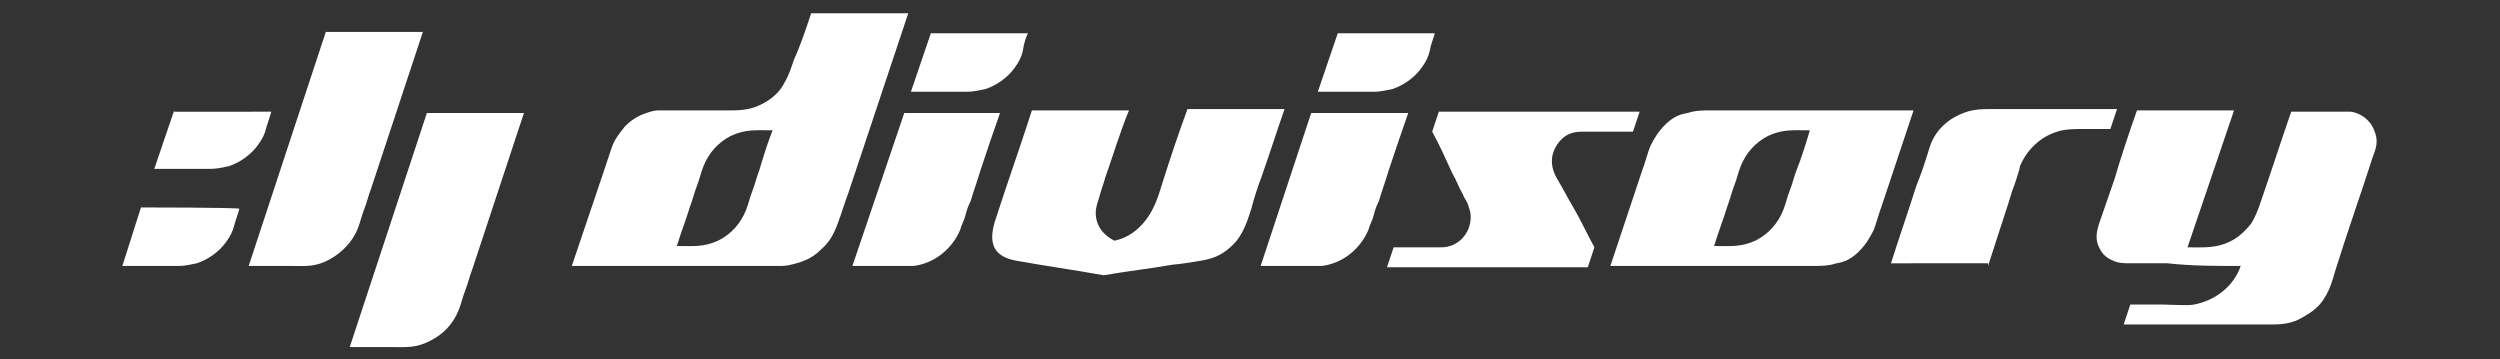<?xml version="1.0" encoding="utf-8"?>
<!-- Generator: Adobe Illustrator 18.0.0, SVG Export Plug-In . SVG Version: 6.00 Build 0)  -->
<!DOCTYPE svg PUBLIC "-//W3C//DTD SVG 1.1//EN" "http://www.w3.org/Graphics/SVG/1.1/DTD/svg11.dtd">
<svg version="1.1" id="logo" xmlns="http://www.w3.org/2000/svg" xmlns:xlink="http://www.w3.org/1999/xlink" x="0px" y="0px"
	 viewBox="0 0 188 27" enable-background="new 0 0 188 27" xml:space="preserve">
<rect x="0" y="0" width="188" height="27" fill="#333333" stroke="none"/>
<path id="sign" fill="#FFFFFF" d="M32.1,8.5h7.3c-1.3,3.9-2.6,7.9-3.9,11.8c-0.2,0.5-0.3,1-0.5,1.5c-0.2,0.5-0.3,1-0.5,1.5
	c-0.4,1-1.1,1.8-2.1,2.3c-1.1,0.6-1.9,0.5-3,0.5c-1,0-2.1,0-3.1,0L32.1,8.5z M18.7,20c1,0,2.1,0,3.1,0c1.2,0,1.9,0.1,3-0.5
	c0.9-0.5,1.7-1.3,2.1-2.3c0.2-0.5,0.3-1,0.5-1.5c0.2-0.5,0.3-1,0.5-1.5c1.3-3.9,2.6-7.9,3.9-11.8h-7.3L18.7,20z M10.6,15.6L9.2,20
	c0.9,0,1.8,0,2.8,0c0.5,0,0.9,0,1.4,0c0.5,0,0.9-0.1,1.4-0.2c0.9-0.3,1.7-0.9,2.2-1.6c0.3-0.4,0.5-0.8,0.6-1.2
	c0.1-0.4,0.3-0.9,0.4-1.3C17.9,15.6,10.6,15.6,10.6,15.6z M13.1,8.3l-1.5,4.4c0.9,0,1.8,0,2.8,0c0.5,0,0.9,0,1.4,0
	c0.5,0,0.9-0.1,1.4-0.2c0.9-0.3,1.7-0.9,2.2-1.6c0.3-0.4,0.5-0.8,0.6-1.2c0.1-0.4,0.3-0.9,0.4-1.3H13.1z"/>
<path id="text" fill="#FFFFFF" d="M83.1,13.4c-0.1,0.4-0.3,0.9-0.4,1.3s-0.3,0.8-0.3,1.3c0,1,0.6,1.7,1.4,2.1c1-0.2,1.8-0.8,2.4-1.6
	c0.6-0.8,0.9-1.7,1.2-2.7c0.6-1.9,1.2-3.7,1.9-5.6h7.3c-0.6,1.7-1.1,3.3-1.7,5c-0.3,0.8-0.6,1.7-0.8,2.5c-0.3,0.9-0.5,1.6-1.1,2.4
	c-0.6,0.7-1.3,1.2-2.2,1.4c-0.3,0.1-2.3,0.4-2.6,0.4c-1.7,0.3-3.5,0.5-5.2,0.8c-2.2-0.4-4.4-0.7-6.6-1.1c-1.6-0.3-2.1-1.2-1.6-2.9
	c0.9-2.8,1.9-5.6,2.8-8.4h7.3C84.2,10,83.7,11.7,83.1,13.4z M149.5,20c0.4-1.2,0.8-2.5,1.2-3.7c0.2-0.6,0.4-1.2,0.6-1.9
	c0.1-0.2,0.6-1.7,0.6-1.9c0.5-1.2,1.5-2.2,2.8-2.6c0.6-0.2,1.3-0.2,2-0.2c0.7,0,1.3,0,2,0l0.5-1.5c-2,0-4.1,0-6.1,0
	c-1,0-2.1,0-3.1,0c-1.2,0-1.9,0-3,0.6c-0.9,0.5-1.6,1.3-1.9,2.3c-0.3,1-0.6,1.9-1,2.9c-0.6,1.9-1.3,3.9-1.9,5.8H149.5z M143.9,8.3
	c-0.8,2.4-1.6,4.8-2.4,7.2c-0.1,0.2-0.5,1.6-0.6,1.8c-0.3,0.6-0.6,1.1-1.1,1.6c-0.5,0.5-1,0.8-1.7,0.9c-0.6,0.2-1.2,0.2-1.8,0.2
	c-5.1,0-10.1,0-15.2,0c0.8-2.4,1.6-4.8,2.4-7.2c0.1-0.2,0.5-1.6,0.6-1.8c0.3-0.6,0.6-1.1,1.1-1.6c0.5-0.5,1-0.8,1.7-0.9
	c0.6-0.2,1.2-0.2,1.8-0.2C133.8,8.3,138.8,8.3,143.9,8.3z M136.1,9.8c-1.2,0-2-0.1-3.1,0.4c-1,0.5-1.7,1.3-2.1,2.3
	c-0.2,0.5-0.3,1-0.5,1.5c-0.2,0.5-0.3,1-0.5,1.5c-0.3,1-0.7,2-1,3c1.2,0,2,0.1,3.1-0.4c1-0.5,1.7-1.3,2.1-2.3c0.2-0.5,0.3-1,0.5-1.5
	c0.2-0.5,0.3-1,0.5-1.5C135.5,11.8,135.8,10.8,136.1,9.8z M109.2,13c0.3,0.5,0.5,1.1,0.8,1.6c0.1,0.3,0.3,0.5,0.4,0.8
	c0.1,0.3,0.2,0.6,0.2,0.9c0,1.3-1,2.3-2.2,2.3c-1.2,0-2.4,0-3.6,0l-0.5,1.5h15.1l0.5-1.5c-0.6-1.1-1.1-2.2-1.7-3.2
	c-0.3-0.5-0.6-1.1-0.9-1.6c-0.3-0.5-0.6-1-0.6-1.7c0-0.6,0.3-1.2,0.7-1.6c0.5-0.5,1-0.6,1.7-0.6c1.2,0,2.4,0,3.7,0l0.5-1.5h-15.1
	l-0.5,1.5C108.2,10.8,108.7,11.9,109.2,13z M94.8,20c0.8,0,1.6,0,2.3,0c0.4,0,2,0,2.3,0c1.6-0.2,2.9-1.3,3.5-2.7
	c0.1-0.4,0.3-0.7,0.4-1.1c0.1-0.4,0.2-0.7,0.4-1.1c0.2-0.7,0.5-1.5,0.7-2.2c0.5-1.5,1-3,1.5-4.4h-7.3L94.8,20z M107.9,2.5h-7.3
	l-1.5,4.4c0.9,0,1.8,0,2.8,0c0.5,0,0.9,0,1.4,0c0.5,0,0.9-0.1,1.4-0.2c0.9-0.3,1.7-0.9,2.2-1.6c0.3-0.4,0.5-0.8,0.6-1.2
	C107.6,3.3,107.8,2.9,107.9,2.5z M77.3,2.5H70l-1.5,4.4c0.9,0,1.8,0,2.8,0c0.5,0,0.9,0,1.4,0c0.5,0,0.9-0.1,1.4-0.2
	c0.9-0.3,1.7-0.9,2.2-1.6c0.3-0.4,0.5-0.8,0.6-1.2C77,3.3,77.1,2.9,77.3,2.5z M64.1,20c0.8,0,1.6,0,2.3,0c0.4,0,2,0,2.3,0
	c1.6-0.2,2.9-1.3,3.5-2.7c0.1-0.4,0.3-0.7,0.4-1.1c0.1-0.4,0.2-0.7,0.4-1.1c0.2-0.7,0.5-1.5,0.7-2.2c0.5-1.5,1-3,1.5-4.4H68L64.1,20
	z M68.3,1c-1,3-2,6-3,9c-0.5,1.5-1,3-1.5,4.5c-0.3,0.8-0.5,1.5-0.8,2.3c-0.3,0.8-0.6,1.4-1.3,2c-0.6,0.6-1.3,0.9-2.2,1.1
	C59.2,20,58.8,20,58.5,20c-0.4,0-0.8,0-1.2,0c-1.6,0-3.2,0-4.8,0c-3.2,0-6.4,0-9.5,0c0.8-2.4,1.6-4.7,2.4-7.1
	c0.2-0.6,0.4-1.2,0.6-1.8c0.2-0.6,0.6-1.1,1-1.6c0.5-0.5,1-0.8,1.6-1c0.3-0.1,0.6-0.2,0.9-0.2c0.3,0,0.6,0,0.9,0c1.3,0,2.5,0,3.7,0
	c1.4,0,2.3,0.1,3.6-0.7c0.6-0.4,1-0.8,1.3-1.4c0.3-0.5,0.5-1.1,0.7-1.7C60.2,3.4,60.6,2.2,61,1C61,1,68.3,1,68.3,1z M58.1,9.8
	c-1.2,0-2-0.1-3.1,0.4c-1,0.5-1.7,1.3-2.1,2.3c-0.2,0.5-0.3,1-0.5,1.5c-0.2,0.5-0.3,1-0.5,1.5c-0.3,1-0.7,2-1,3c1.2,0,2,0.1,3.1-0.4
	c1-0.5,1.7-1.3,2.1-2.3c0.2-0.5,0.3-1,0.5-1.5c0.2-0.5,0.3-1,0.5-1.5C57.4,11.8,57.7,10.8,58.1,9.8z M168.5,20
	c-0.5,1.5-1.9,2.6-3.5,2.9c-0.4,0.1-2,0-2.4,0c-0.8,0-1.6,0-2.4,0l-0.5,1.5c3,0,6,0,9,0c0.7,0,1.5,0,2.2,0c0.8,0,1.5-0.1,2.2-0.5
	c0.7-0.4,1.3-0.8,1.7-1.5c0.4-0.6,0.6-1.3,0.8-2c0.9-2.9,1.9-5.7,2.8-8.5c0.3-0.8,0.5-1.3,0.1-2.2c-0.3-0.7-1-1.2-1.7-1.3
	c-0.4,0-0.7,0-1.1,0s-0.7,0-1.1,0c-0.8,0-1.5,0-2.3,0c-0.8,2.3-1.5,4.5-2.3,6.8c-0.2,0.6-0.4,1.1-0.7,1.6c-0.4,0.5-0.8,0.9-1.3,1.2
	c-1.2,0.7-2.2,0.6-3.5,0.6L168,8.3h-7.3c-0.6,1.7-1.2,3.5-1.7,5.2c-0.3,0.9-0.6,1.7-0.9,2.6c-0.3,0.9-0.7,1.7-0.2,2.6
	c0.2,0.4,0.5,0.7,1,0.9c0.4,0.2,0.9,0.2,1.3,0.2c0.9,0,1.8,0,2.8,0C164.8,20,166.6,20,168.5,20z"/>
</svg>
